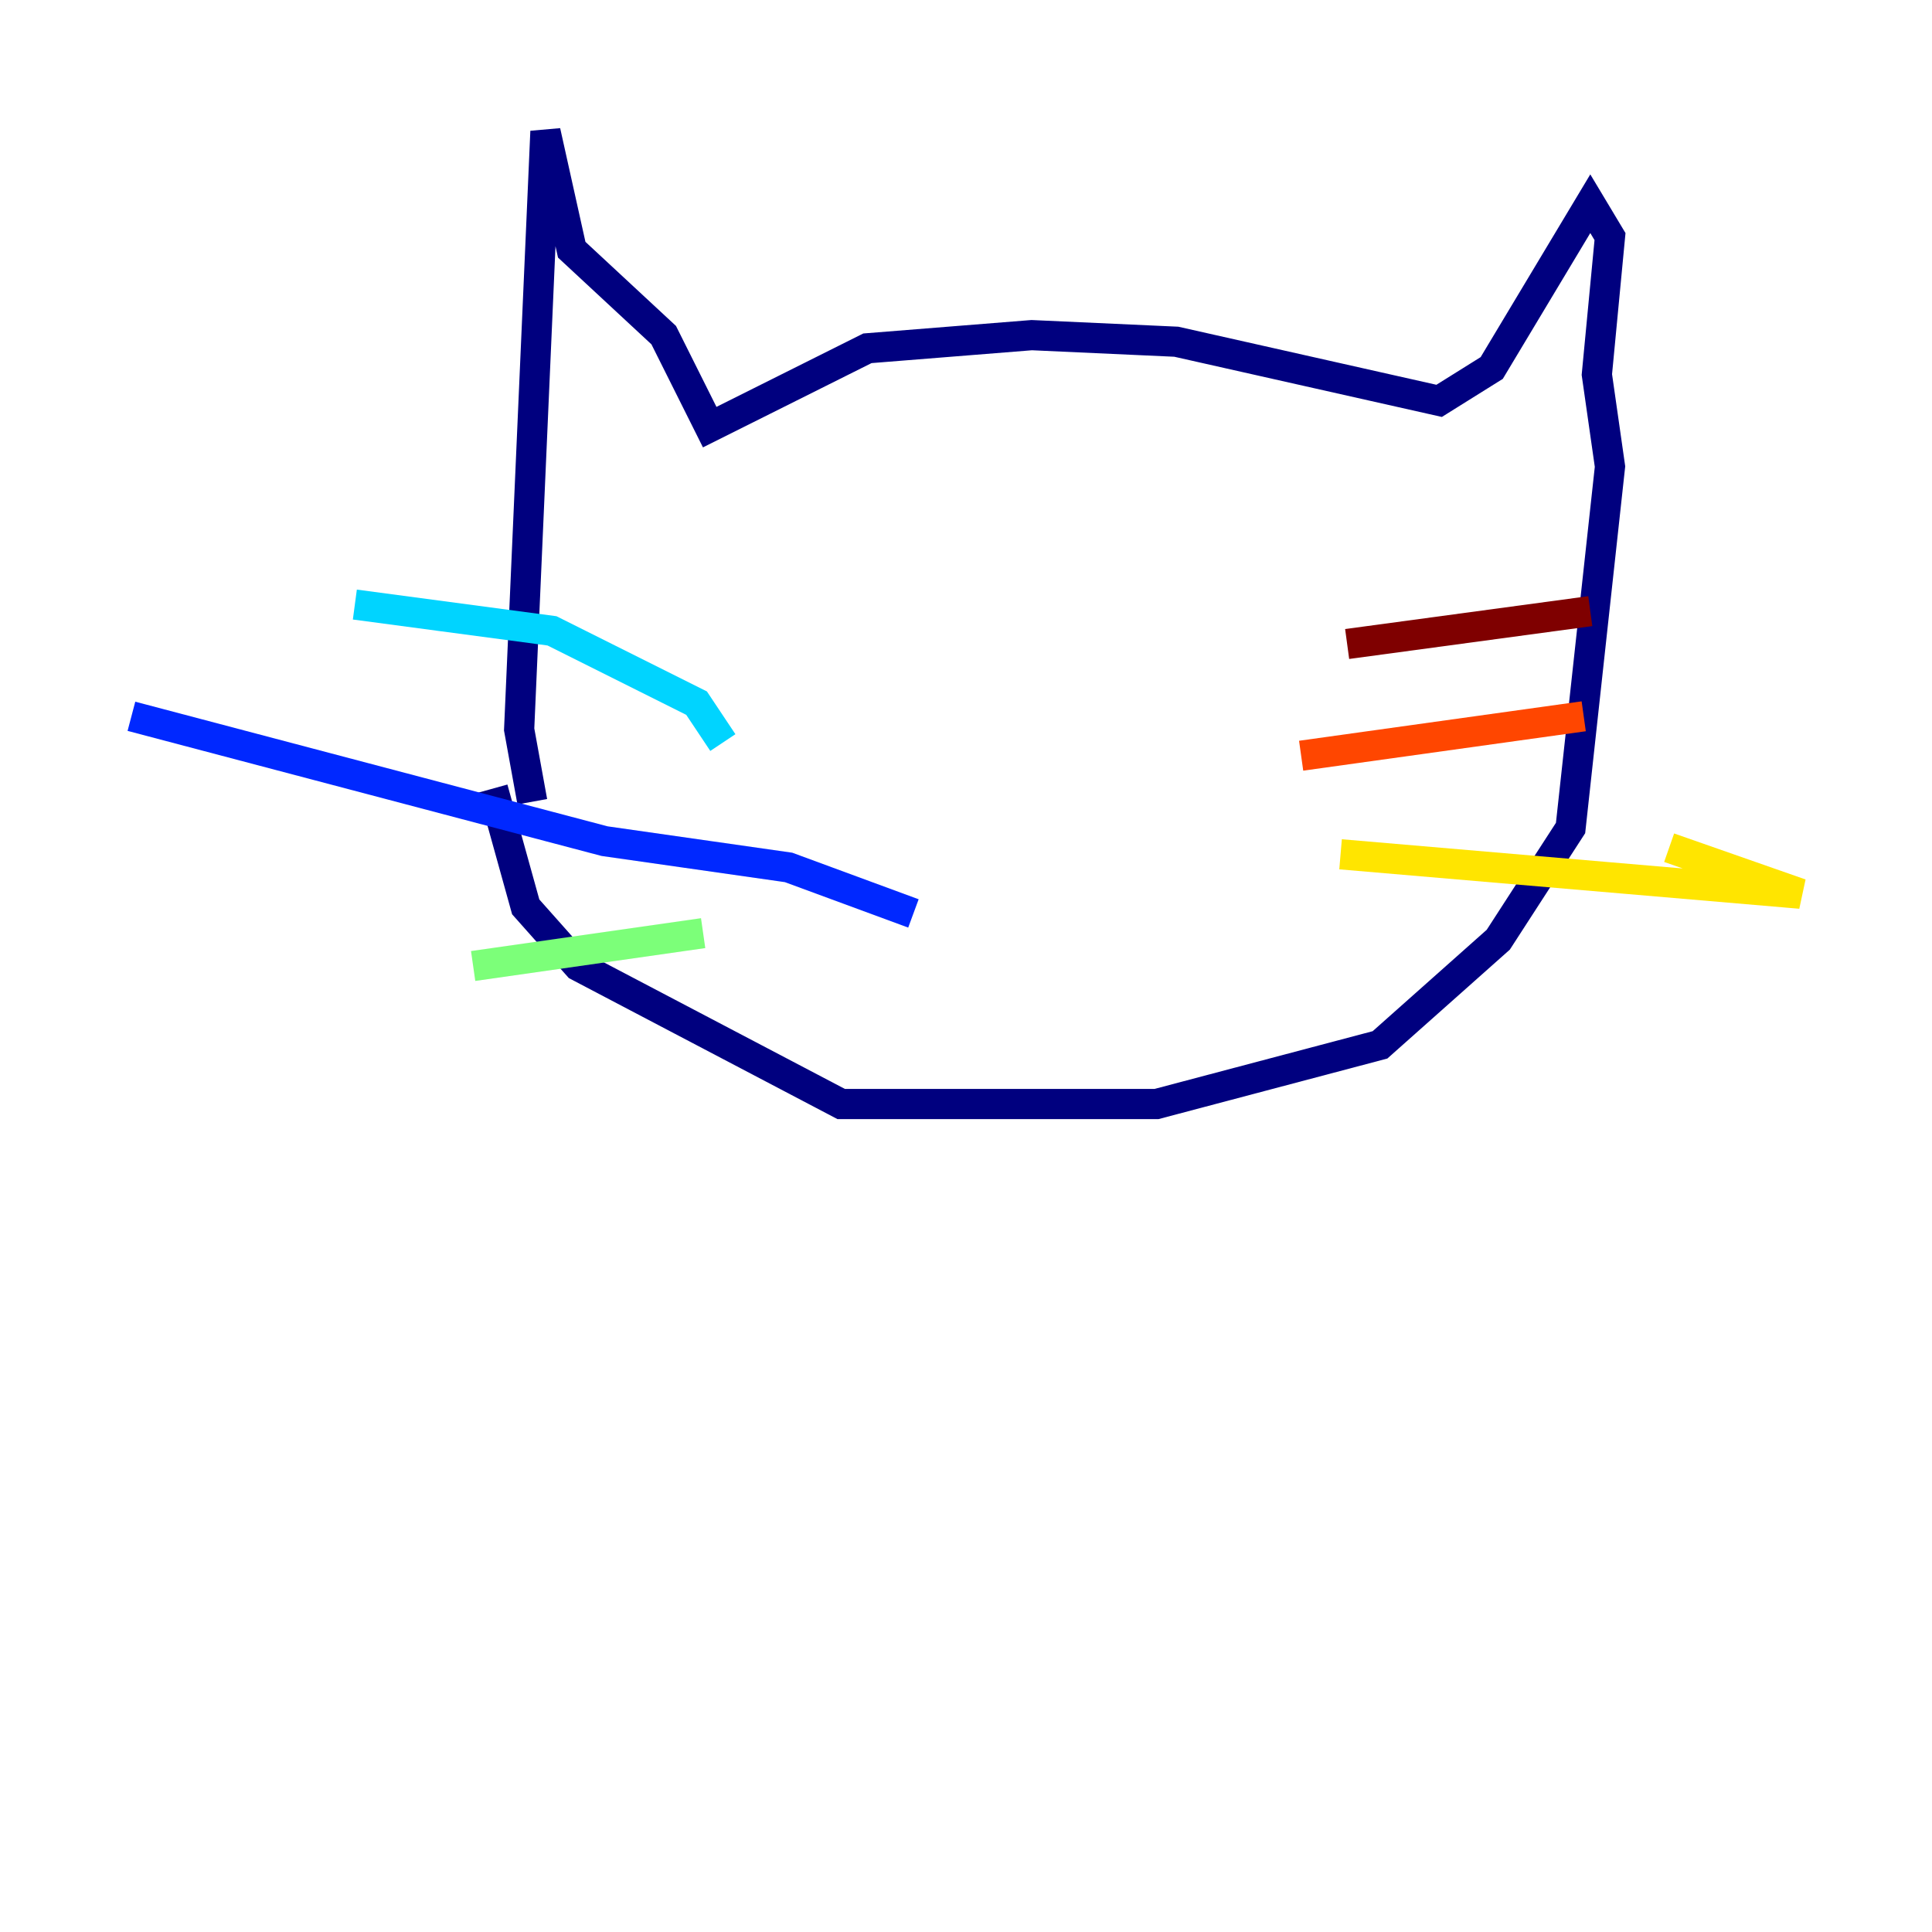 <?xml version="1.0" encoding="utf-8" ?>
<svg baseProfile="tiny" height="128" version="1.2" viewBox="0,0,128,128" width="128" xmlns="http://www.w3.org/2000/svg" xmlns:ev="http://www.w3.org/2001/xml-events" xmlns:xlink="http://www.w3.org/1999/xlink"><defs /><polyline fill="none" points="32.653,52.245 34.83,60.082 38.313,64.0 55.728,73.143 76.626,73.143 91.429,69.225 99.265,62.258 104.054,54.857 106.667,30.912 105.796,24.816 106.667,15.674 105.361,13.497 98.83,24.381 95.347,26.558 77.932,22.64 68.354,22.204 57.469,23.075 47.02,28.299 43.973,22.204 37.878,16.544 36.136,8.707 34.395,48.327 35.265,53.116" stroke="#00007f" stroke-width="2" /><polyline fill="none" points="60.517,60.517 52.245,57.469 40.054,55.728 8.707,47.456" stroke="#0028ff" stroke-width="2" /><polyline fill="none" points="47.891,49.197 46.15,46.585 36.571,41.796 23.51,40.054" stroke="#00d4ff" stroke-width="2" /><polyline fill="none" points="46.585,61.823 31.347,64.0" stroke="#7cff79" stroke-width="2" /><polyline fill="none" points="88.816,56.599 119.293,59.211 110.585,56.163" stroke="#ffe500" stroke-width="2" /><polyline fill="none" points="86.204,50.068 104.925,47.456" stroke="#ff4600" stroke-width="2" /><polyline fill="none" points="89.252,42.667 105.361,40.49" stroke="#7f0000" stroke-width="2" /></svg>